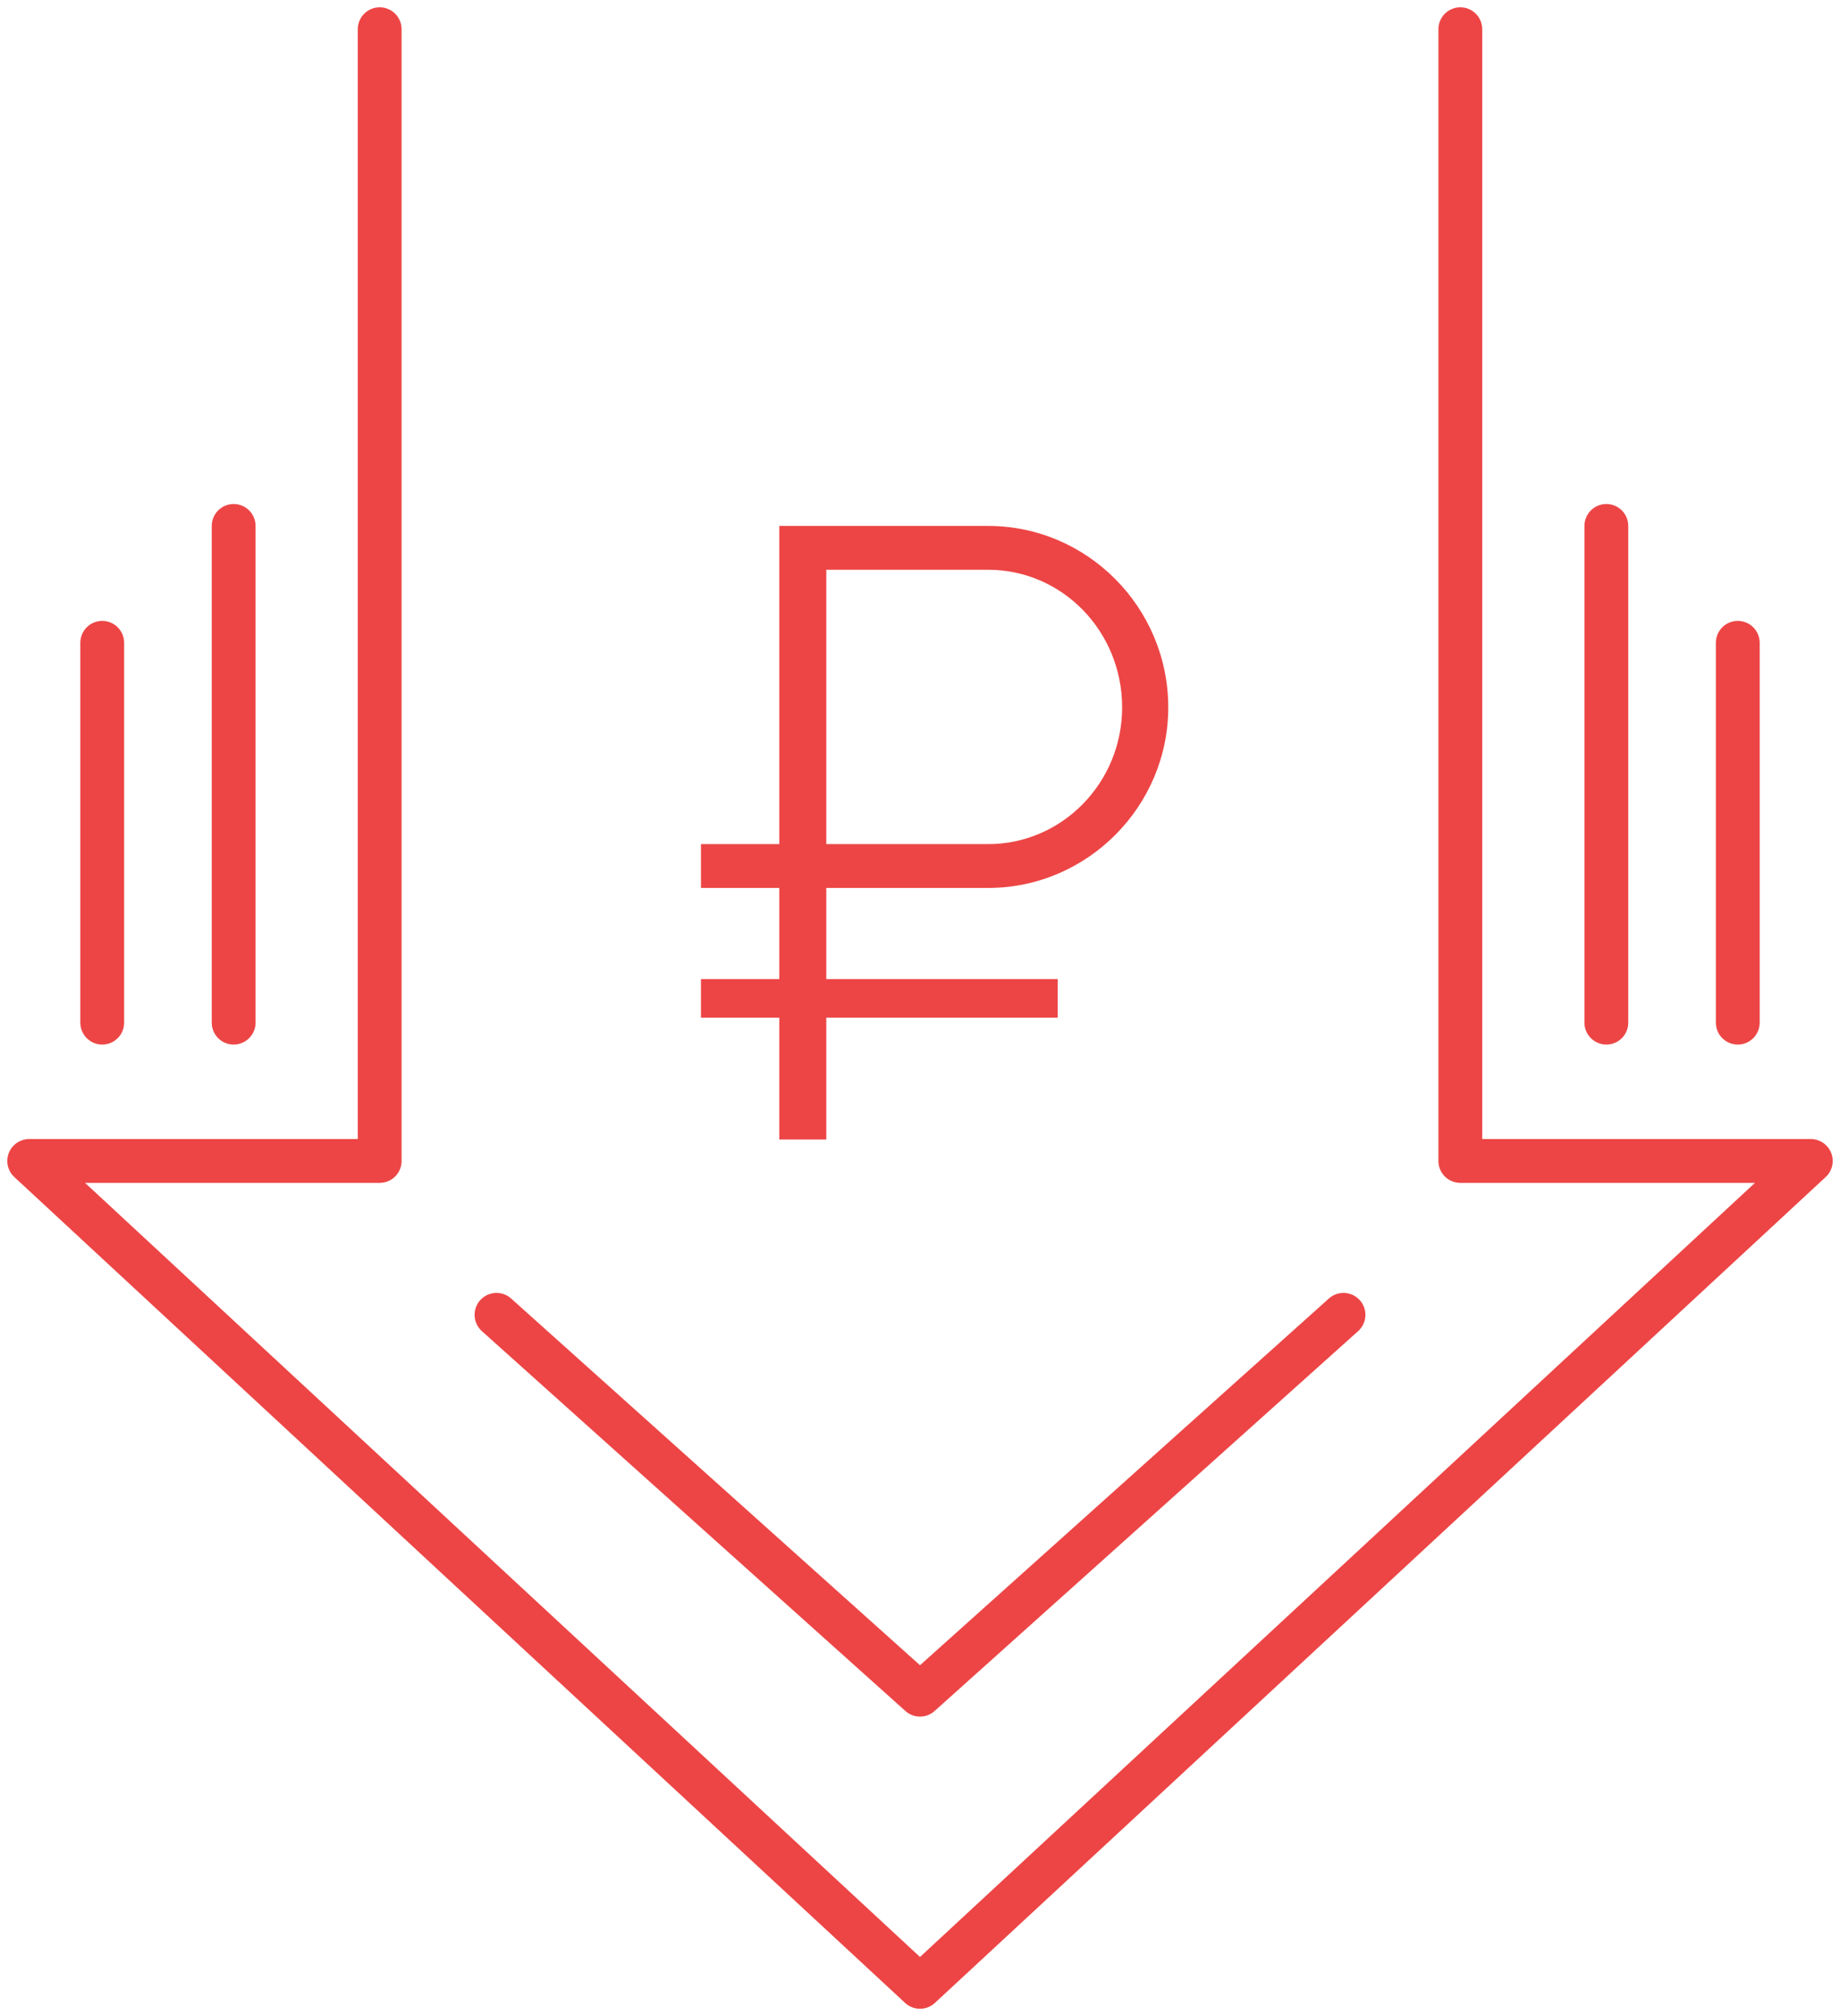 <svg width="63" height="69" viewBox="0 0 63 69" fill="none" xmlns="http://www.w3.org/2000/svg">
<path d="M13 1V39.734H1L31.5 68L62 39.734H50V1M3.5 35V22M8 35V18M59.5 35V22M55 35V18" stroke="#ED4545" stroke-width="1.5" stroke-linecap="round" stroke-linejoin="round"/>
<path d="M17 45L31.5 58L46 45" stroke="#ED4545" stroke-width="1.5" stroke-linecap="round" stroke-linejoin="round"/>
<path d="M33.832 30.39C37.229 30.39 40 27.6 40 24.21C40 20.79 37.229 18 33.832 18H26.682V28.89H24V30.39H26.682V33.51H24V34.83H26.682V39H28.291V34.83H36.216V33.51H28.291V30.39H33.832ZM28.291 19.5H33.832C36.365 19.5 38.421 21.6 38.421 24.21C38.421 26.79 36.365 28.89 33.832 28.89H28.291V19.5Z" fill="#ED4545"/>
</svg>
